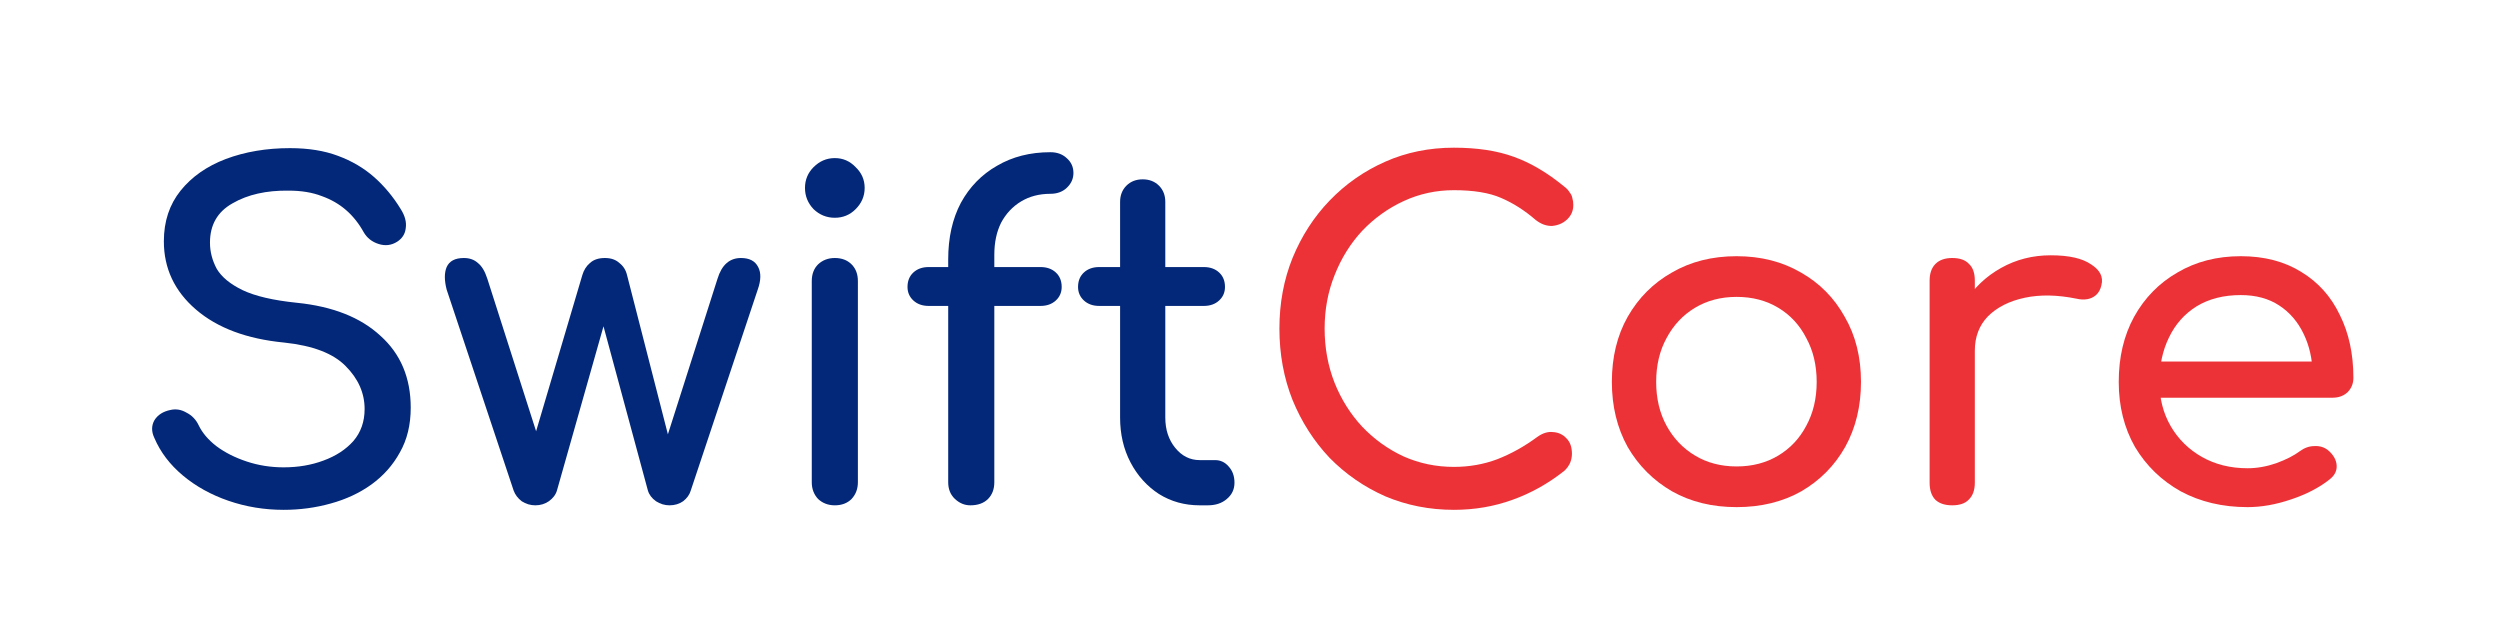 <svg width="188" height="48" viewBox="0 0 188 48" fill="none" xmlns="http://www.w3.org/2000/svg">
<path d="M169.019 38.136C167.138 38.136 165.46 37.739 163.987 36.946C162.536 36.13 161.392 35.019 160.553 33.614C159.737 32.186 159.329 30.554 159.329 28.718C159.329 26.859 159.714 25.227 160.485 23.822C161.278 22.394 162.366 21.283 163.749 20.49C165.132 19.674 166.718 19.266 168.509 19.266C170.277 19.266 171.796 19.663 173.065 20.456C174.334 21.227 175.298 22.303 175.955 23.686C176.635 25.046 176.975 26.621 176.975 28.412C176.975 28.843 176.828 29.205 176.533 29.5C176.238 29.772 175.864 29.908 175.411 29.908H161.709V27.188H175.309L173.915 28.14C173.892 27.006 173.666 25.998 173.235 25.114C172.804 24.207 172.192 23.493 171.399 22.972C170.606 22.451 169.642 22.19 168.509 22.19C167.217 22.19 166.106 22.473 165.177 23.04C164.27 23.607 163.579 24.389 163.103 25.386C162.627 26.36 162.389 27.471 162.389 28.718C162.389 29.965 162.672 31.075 163.239 32.05C163.806 33.025 164.588 33.795 165.585 34.362C166.582 34.928 167.727 35.212 169.019 35.212C169.722 35.212 170.436 35.087 171.161 34.838C171.909 34.566 172.51 34.26 172.963 33.92C173.303 33.67 173.666 33.546 174.051 33.546C174.459 33.523 174.81 33.636 175.105 33.886C175.49 34.226 175.694 34.6 175.717 35.008C175.74 35.416 175.558 35.767 175.173 36.062C174.402 36.674 173.439 37.172 172.283 37.558C171.15 37.943 170.062 38.136 169.019 38.136Z" fill="#ED3237"/>
<path d="M146.773 26.372C146.773 25.012 147.102 23.799 147.759 22.734C148.439 21.646 149.346 20.785 150.479 20.15C151.613 19.515 152.859 19.198 154.219 19.198C155.579 19.198 156.588 19.425 157.245 19.878C157.925 20.309 158.186 20.83 158.027 21.442C157.959 21.759 157.823 22.009 157.619 22.19C157.438 22.349 157.223 22.451 156.973 22.496C156.724 22.541 156.452 22.53 156.157 22.462C154.707 22.167 153.403 22.145 152.247 22.394C151.091 22.643 150.173 23.108 149.493 23.788C148.836 24.468 148.507 25.329 148.507 26.372H146.773ZM146.807 38C146.263 38 145.844 37.864 145.549 37.592C145.255 37.297 145.107 36.867 145.107 36.3V21.102C145.107 20.558 145.255 20.139 145.549 19.844C145.844 19.549 146.263 19.402 146.807 19.402C147.374 19.402 147.793 19.549 148.065 19.844C148.36 20.116 148.507 20.535 148.507 21.102V36.3C148.507 36.844 148.36 37.263 148.065 37.558C147.793 37.853 147.374 38 146.807 38Z" fill="#ED3237"/>
<path d="M130.596 38.136C128.76 38.136 127.139 37.739 125.734 36.946C124.329 36.13 123.218 35.019 122.402 33.614C121.609 32.186 121.212 30.554 121.212 28.718C121.212 26.859 121.609 25.227 122.402 23.822C123.218 22.394 124.329 21.283 125.734 20.49C127.139 19.674 128.76 19.266 130.596 19.266C132.409 19.266 134.019 19.674 135.424 20.49C136.829 21.283 137.929 22.394 138.722 23.822C139.538 25.227 139.946 26.859 139.946 28.718C139.946 30.554 139.549 32.186 138.756 33.614C137.963 35.019 136.863 36.13 135.458 36.946C134.053 37.739 132.432 38.136 130.596 38.136ZM130.596 35.076C131.775 35.076 132.817 34.804 133.724 34.26C134.631 33.716 135.333 32.968 135.832 32.016C136.353 31.064 136.614 29.965 136.614 28.718C136.614 27.471 136.353 26.372 135.832 25.42C135.333 24.445 134.631 23.686 133.724 23.142C132.817 22.598 131.775 22.326 130.596 22.326C129.417 22.326 128.375 22.598 127.468 23.142C126.561 23.686 125.847 24.445 125.326 25.42C124.805 26.372 124.544 27.471 124.544 28.718C124.544 29.965 124.805 31.064 125.326 32.016C125.847 32.968 126.561 33.716 127.468 34.26C128.375 34.804 129.417 35.076 130.596 35.076Z" fill="#ED3237"/>
<path d="M109.336 38.34C107.5 38.34 105.777 38 104.168 37.32C102.581 36.617 101.187 35.654 99.986 34.43C98.807 33.183 97.878 31.733 97.198 30.078C96.541 28.423 96.212 26.633 96.212 24.706C96.212 22.802 96.541 21.034 97.198 19.402C97.878 17.747 98.807 16.308 99.986 15.084C101.187 13.837 102.581 12.863 104.168 12.16C105.755 11.457 107.477 11.106 109.336 11.106C111.081 11.106 112.577 11.333 113.824 11.786C115.093 12.239 116.363 12.987 117.632 14.03C117.813 14.166 117.949 14.313 118.04 14.472C118.153 14.608 118.221 14.755 118.244 14.914C118.289 15.05 118.312 15.22 118.312 15.424C118.312 15.855 118.153 16.217 117.836 16.512C117.541 16.784 117.179 16.943 116.748 16.988C116.317 17.011 115.898 16.863 115.49 16.546C114.651 15.821 113.779 15.265 112.872 14.88C111.988 14.495 110.809 14.302 109.336 14.302C107.999 14.302 106.741 14.574 105.562 15.118C104.383 15.662 103.341 16.41 102.434 17.362C101.55 18.314 100.859 19.425 100.36 20.694C99.861 21.941 99.612 23.278 99.612 24.706C99.612 26.157 99.861 27.517 100.36 28.786C100.859 30.033 101.55 31.132 102.434 32.084C103.341 33.036 104.383 33.784 105.562 34.328C106.741 34.849 107.999 35.11 109.336 35.11C110.492 35.11 111.58 34.917 112.6 34.532C113.643 34.124 114.64 33.569 115.592 32.866C116 32.571 116.397 32.447 116.782 32.492C117.19 32.515 117.53 32.673 117.802 32.968C118.074 33.24 118.21 33.625 118.21 34.124C118.21 34.351 118.165 34.577 118.074 34.804C117.983 35.008 117.847 35.201 117.666 35.382C116.442 36.357 115.127 37.093 113.722 37.592C112.339 38.091 110.877 38.34 109.336 38.34Z" fill="#ED3237"/>
<path d="M90.215 38C89.082 38 88.062 37.717 87.155 37.15C86.249 36.56 85.535 35.767 85.013 34.77C84.492 33.773 84.231 32.651 84.231 31.404V15.186C84.231 14.687 84.39 14.279 84.707 13.962C85.025 13.645 85.433 13.486 85.931 13.486C86.43 13.486 86.838 13.645 87.155 13.962C87.473 14.279 87.631 14.687 87.631 15.186V31.404C87.631 32.31 87.881 33.07 88.379 33.682C88.878 34.294 89.49 34.6 90.215 34.6H91.371C91.779 34.6 92.119 34.758 92.391 35.076C92.686 35.393 92.833 35.801 92.833 36.3C92.833 36.798 92.641 37.206 92.255 37.524C91.893 37.841 91.417 38 90.827 38H90.215ZM82.667 23.006C82.191 23.006 81.806 22.87 81.511 22.598C81.217 22.326 81.069 21.986 81.069 21.578C81.069 21.125 81.217 20.762 81.511 20.49C81.806 20.218 82.191 20.082 82.667 20.082H90.521C90.997 20.082 91.383 20.218 91.677 20.49C91.972 20.762 92.119 21.125 92.119 21.578C92.119 21.986 91.972 22.326 91.677 22.598C91.383 22.87 90.997 23.006 90.521 23.006H82.667Z" fill="#042879"/>
<path d="M72.971 38C72.54 38 72.155 37.841 71.815 37.524C71.475 37.207 71.305 36.787 71.305 36.266V19.504C71.305 17.872 71.623 16.455 72.257 15.254C72.915 14.053 73.821 13.123 74.977 12.466C76.133 11.786 77.47 11.446 78.989 11.446C79.488 11.446 79.896 11.593 80.213 11.888C80.553 12.183 80.723 12.557 80.723 13.01C80.723 13.441 80.553 13.815 80.213 14.132C79.896 14.427 79.488 14.574 78.989 14.574C78.15 14.574 77.414 14.767 76.779 15.152C76.144 15.537 75.646 16.07 75.283 16.75C74.943 17.43 74.773 18.235 74.773 19.164V36.266C74.773 36.787 74.614 37.207 74.297 37.524C73.98 37.841 73.538 38 72.971 38ZM69.843 23.006C69.367 23.006 68.982 22.87 68.687 22.598C68.392 22.326 68.245 21.986 68.245 21.578C68.245 21.125 68.392 20.762 68.687 20.49C68.982 20.218 69.367 20.082 69.843 20.082H78.241C78.717 20.082 79.103 20.218 79.397 20.49C79.692 20.762 79.839 21.125 79.839 21.578C79.839 21.986 79.692 22.326 79.397 22.598C79.103 22.87 78.717 23.006 78.241 23.006H69.843Z" fill="#042879"/>
<path d="M62.779 38C62.281 38 61.861 37.841 61.521 37.524C61.204 37.184 61.045 36.765 61.045 36.266V21.136C61.045 20.615 61.204 20.195 61.521 19.878C61.861 19.561 62.281 19.402 62.779 19.402C63.3 19.402 63.72 19.561 64.037 19.878C64.355 20.195 64.513 20.615 64.513 21.136V36.266C64.513 36.765 64.355 37.184 64.037 37.524C63.72 37.841 63.3 38 62.779 38ZM62.779 16.376C62.167 16.376 61.635 16.161 61.181 15.73C60.751 15.277 60.535 14.744 60.535 14.132C60.535 13.52 60.751 12.999 61.181 12.568C61.635 12.115 62.167 11.888 62.779 11.888C63.391 11.888 63.913 12.115 64.343 12.568C64.796 12.999 65.023 13.52 65.023 14.132C65.023 14.744 64.796 15.277 64.343 15.73C63.913 16.161 63.391 16.376 62.779 16.376Z" fill="#042879"/>
<path d="M40.253 38C39.891 38 39.55 37.898 39.233 37.694C38.938 37.467 38.734 37.195 38.621 36.878L33.589 21.782C33.408 21.079 33.408 20.512 33.589 20.082C33.793 19.628 34.224 19.402 34.881 19.402C35.312 19.402 35.663 19.526 35.935 19.776C36.23 20.003 36.468 20.399 36.649 20.966L40.933 34.362H39.743L43.789 20.694C43.903 20.308 44.095 20.003 44.367 19.776C44.639 19.526 45.013 19.402 45.489 19.402C45.943 19.402 46.305 19.526 46.577 19.776C46.872 20.003 47.065 20.308 47.155 20.694L50.453 33.546H49.943L53.955 20.966C54.273 19.923 54.862 19.402 55.723 19.402C56.358 19.402 56.788 19.628 57.015 20.082C57.242 20.512 57.23 21.079 56.981 21.782L51.949 36.878C51.858 37.195 51.666 37.467 51.371 37.694C51.077 37.898 50.736 38 50.351 38C49.989 38 49.648 37.898 49.331 37.694C49.014 37.467 48.81 37.195 48.719 36.878L45.217 23.924H45.557L41.885 36.878C41.794 37.195 41.59 37.467 41.273 37.694C40.978 37.898 40.639 38 40.253 38Z" fill="#042879"/>
<path d="M21.332 38.34C19.882 38.34 18.499 38.113 17.184 37.66C15.87 37.207 14.725 36.572 13.751 35.756C12.776 34.94 12.062 33.999 11.608 32.934C11.382 32.458 11.382 32.016 11.608 31.608C11.858 31.2 12.266 30.939 12.832 30.826C13.241 30.735 13.637 30.803 14.023 31.03C14.431 31.234 14.736 31.551 14.941 31.982C15.213 32.549 15.655 33.07 16.267 33.546C16.901 34.022 17.66 34.407 18.544 34.702C19.428 34.997 20.358 35.144 21.332 35.144C22.421 35.144 23.418 34.974 24.325 34.634C25.254 34.294 26.002 33.807 26.569 33.172C27.135 32.515 27.419 31.71 27.419 30.758C27.419 29.557 26.942 28.48 25.991 27.528C25.061 26.576 23.52 25.987 21.366 25.76C18.556 25.488 16.346 24.661 14.736 23.278C13.127 21.895 12.322 20.184 12.322 18.144C12.322 16.648 12.742 15.379 13.581 14.336C14.419 13.293 15.553 12.5 16.98 11.956C18.431 11.412 20.041 11.14 21.808 11.14C23.191 11.14 24.392 11.333 25.413 11.718C26.455 12.103 27.362 12.636 28.133 13.316C28.903 13.996 29.572 14.801 30.139 15.73C30.456 16.229 30.581 16.705 30.512 17.158C30.467 17.589 30.252 17.929 29.866 18.178C29.436 18.45 28.971 18.507 28.473 18.348C27.974 18.189 27.6 17.895 27.351 17.464C26.988 16.807 26.546 16.251 26.024 15.798C25.503 15.345 24.891 14.993 24.189 14.744C23.486 14.472 22.659 14.336 21.706 14.336C20.029 14.313 18.624 14.631 17.491 15.288C16.357 15.923 15.79 16.909 15.79 18.246C15.79 18.926 15.96 19.583 16.3 20.218C16.663 20.83 17.309 21.363 18.238 21.816C19.191 22.269 20.55 22.587 22.319 22.768C25.016 23.04 27.113 23.867 28.608 25.25C30.127 26.61 30.887 28.412 30.887 30.656C30.887 31.948 30.614 33.07 30.07 34.022C29.549 34.974 28.835 35.779 27.928 36.436C27.044 37.071 26.024 37.547 24.869 37.864C23.735 38.181 22.556 38.34 21.332 38.34Z" fill="#042879"/>
</svg>
